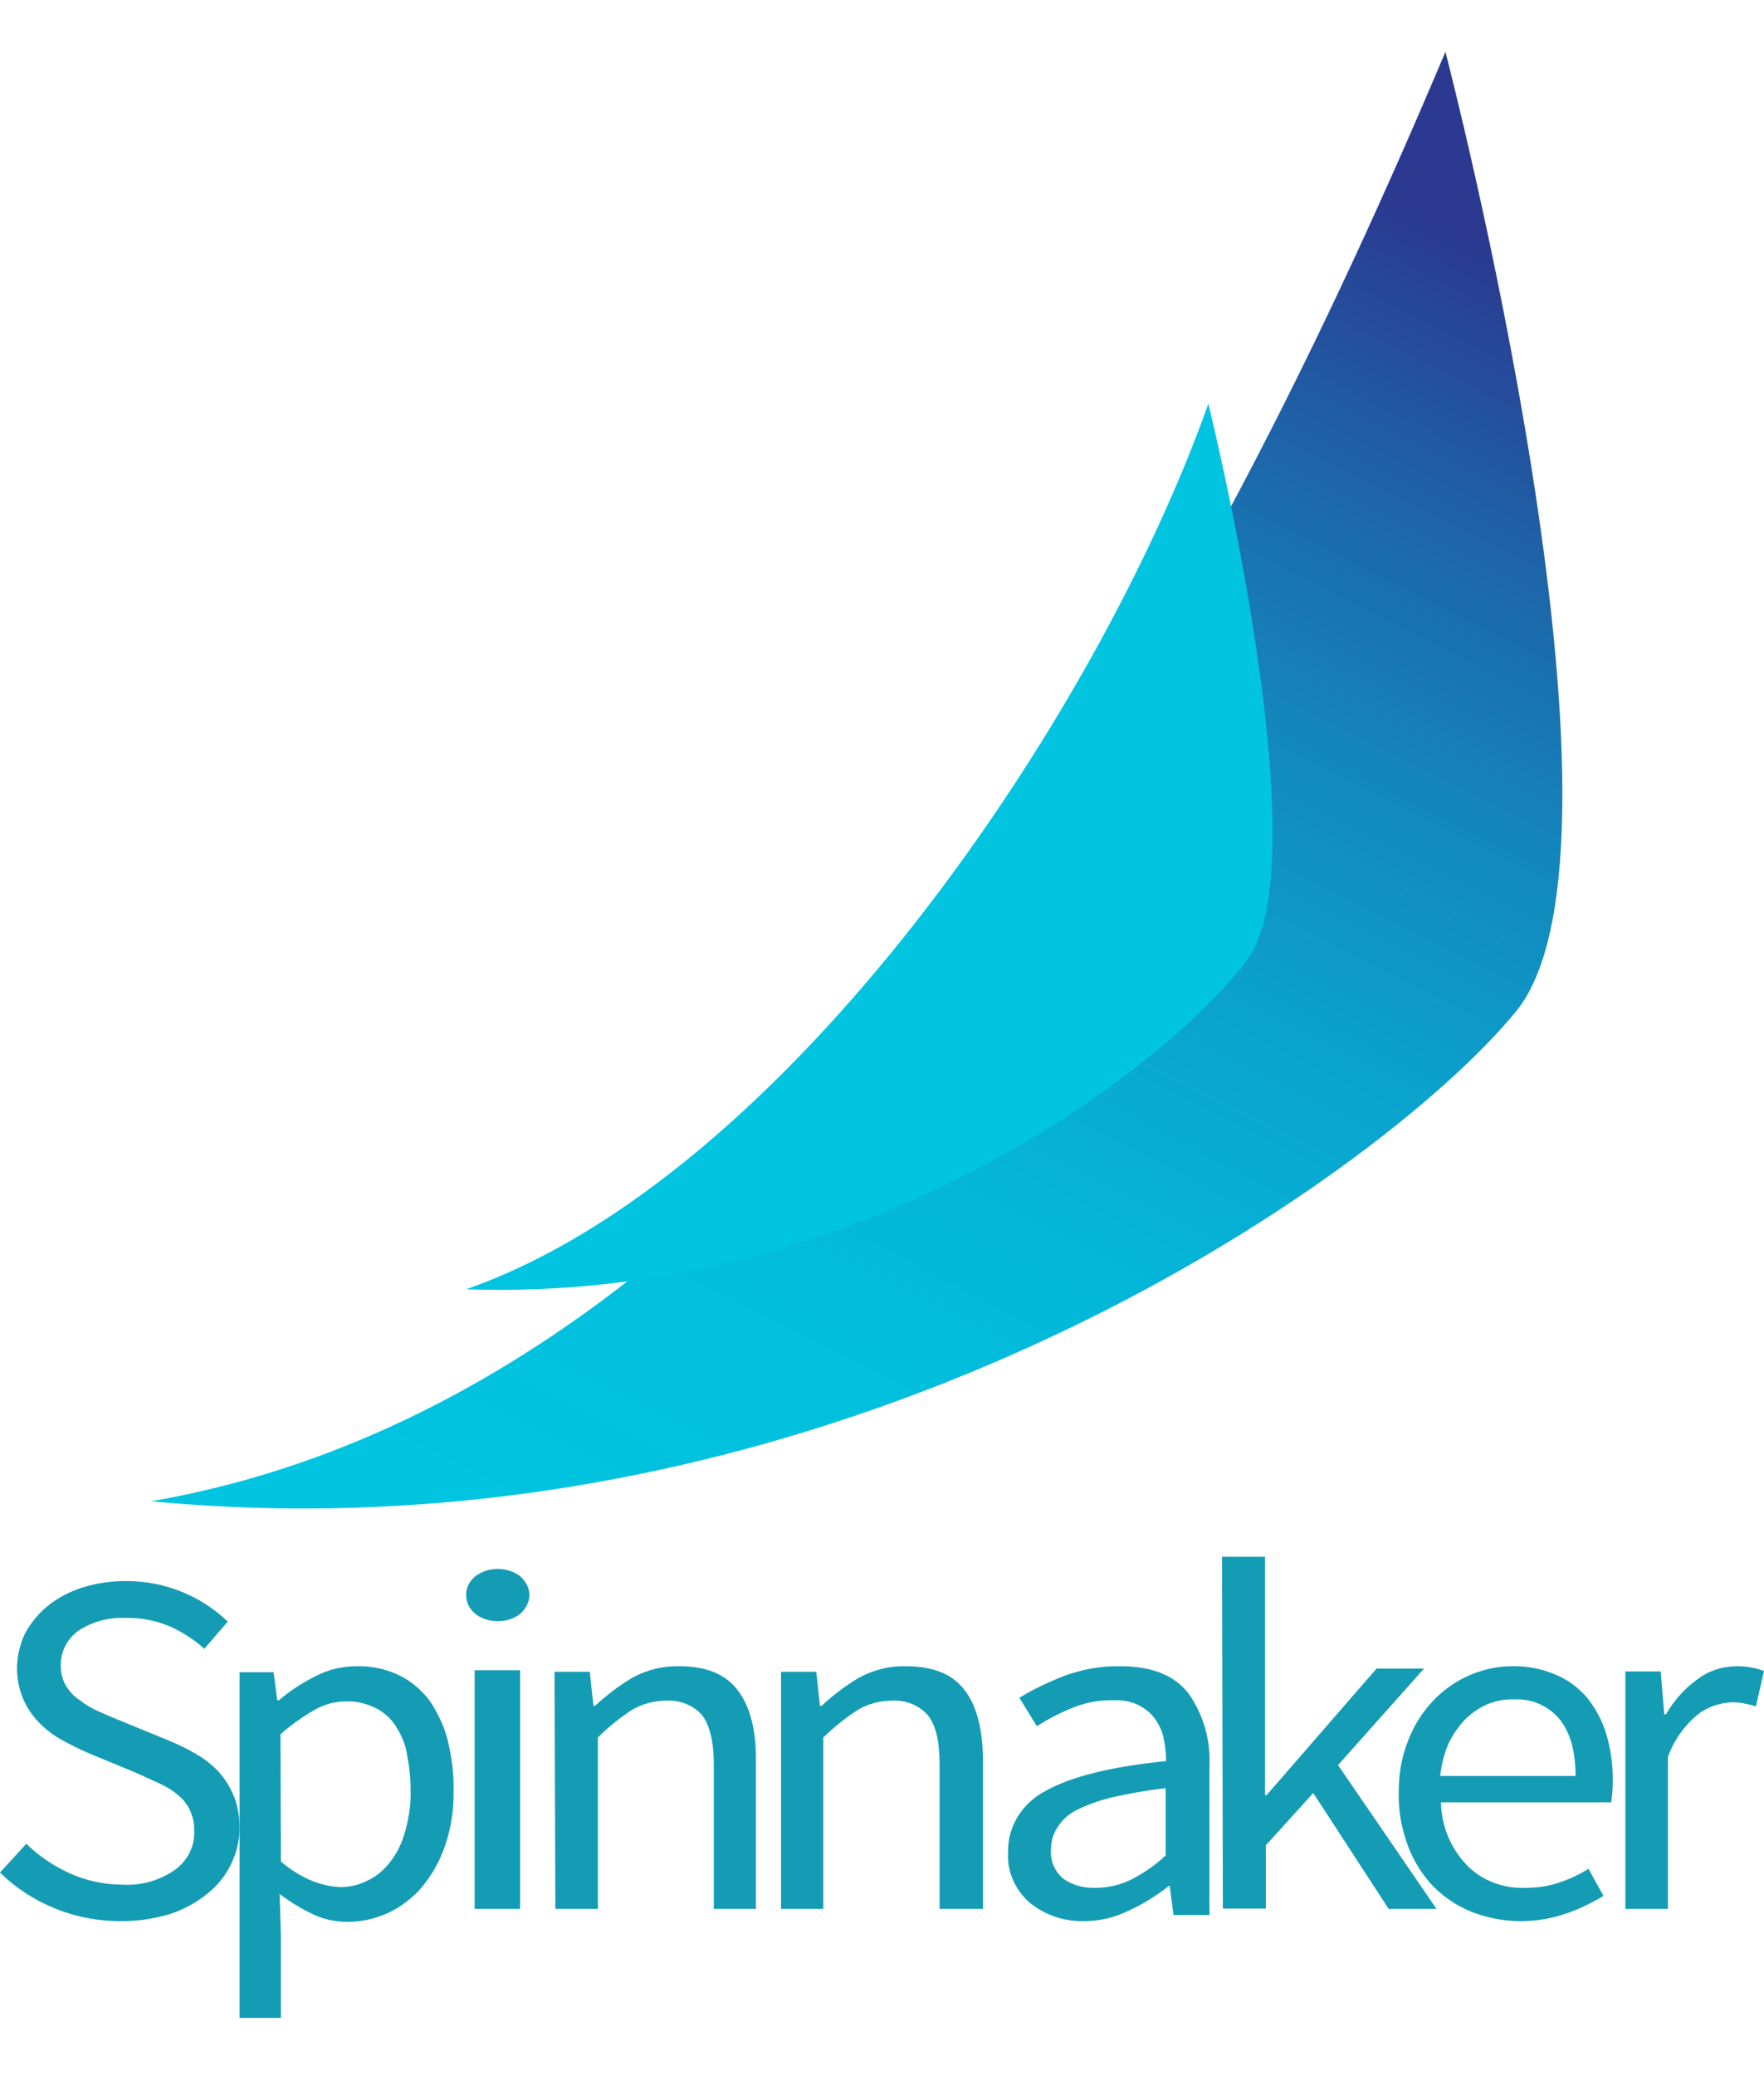 <?xml version="1.0" encoding="UTF-8"?>
<svg xmlns="http://www.w3.org/2000/svg" xmlns:xlink="http://www.w3.org/1999/xlink" width="17px" height="20px" viewBox="0 0 17 19" version="1.1">
<defs>
<linearGradient id="linear0" gradientUnits="userSpaceOnUse" x1="0.822" y1="0.06" x2="0.346" y2="1.061" gradientTransform="matrix(13.301,0,0,13.969,1.457,0)">
<stop offset="0" style="stop-color:rgb(16.863%,22.353%,56.471%);stop-opacity:1;"/>
<stop offset="0.16" style="stop-color:rgb(11.765%,38.431%,65.49%);stop-opacity:1;"/>
<stop offset="0.32" style="stop-color:rgb(7.843%,52.157%,73.725%);stop-opacity:1;"/>
<stop offset="0.49" style="stop-color:rgb(4.314%,63.137%,80%);stop-opacity:1;"/>
<stop offset="0.66" style="stop-color:rgb(1.961%,70.588%,84.314%);stop-opacity:1;"/>
<stop offset="0.83" style="stop-color:rgb(0.392%,75.294%,87.059%);stop-opacity:1;"/>
<stop offset="1" style="stop-color:rgb(0%,76.863%,87.843%);stop-opacity:1;"/>
</linearGradient>
<linearGradient id="linear1" gradientUnits="userSpaceOnUse" x1="-316.68" y1="789.54" x2="-198.06" y2="789.54" gradientTransform="matrix(7.531,0,0,8.535,4.492,3.391)">
<stop offset="0" style="stop-color:rgb(16.863%,22.353%,56.471%);stop-opacity:1;"/>
<stop offset="0.16" style="stop-color:rgb(11.765%,38.431%,65.49%);stop-opacity:1;"/>
<stop offset="0.32" style="stop-color:rgb(7.843%,52.157%,73.725%);stop-opacity:1;"/>
<stop offset="0.49" style="stop-color:rgb(4.314%,63.137%,80%);stop-opacity:1;"/>
<stop offset="0.66" style="stop-color:rgb(1.961%,70.588%,84.314%);stop-opacity:1;"/>
<stop offset="0.83" style="stop-color:rgb(0.392%,75.294%,87.059%);stop-opacity:1;"/>
<stop offset="1" style="stop-color:rgb(0%,76.863%,87.843%);stop-opacity:1;"/>
</linearGradient>
</defs>
<g id="surface1">
<path style=" stroke:none;fill-rule:nonzero;fill:url(#linear0);" d="M 1.457 13.969 C 8.023 14.594 13.293 10.852 14.609 9.25 C 15.922 7.648 13.93 0 13.93 0 C 11.77 5.113 7.84 12.867 1.457 13.969 Z M 1.457 13.969 "/>
<path style=" stroke:none;fill-rule:nonzero;fill:url(#linear1);" d="M 4.492 11.926 C 8.367 12.062 11.312 9.719 12.023 8.746 C 12.734 7.773 11.645 3.391 11.645 3.391 C 10.57 6.426 7.574 10.848 4.492 11.926 Z M 4.492 11.926 "/>
<path style=" stroke:none;fill-rule:nonzero;fill:rgb(7.843%,61.176%,70.98%);fill-opacity:1;" d="M 0.254 17.27 C 0.371 17.387 0.516 17.484 0.672 17.555 C 0.828 17.625 1 17.664 1.176 17.664 C 1.359 17.676 1.539 17.625 1.688 17.52 C 1.809 17.43 1.879 17.293 1.871 17.148 C 1.875 17.078 1.859 17.008 1.828 16.941 C 1.801 16.887 1.762 16.836 1.711 16.797 C 1.66 16.754 1.602 16.719 1.535 16.688 L 1.32 16.59 L 0.84 16.391 C 0.758 16.355 0.68 16.316 0.602 16.273 C 0.523 16.23 0.449 16.176 0.383 16.109 C 0.316 16.043 0.266 15.969 0.227 15.883 C 0.137 15.676 0.145 15.445 0.242 15.242 C 0.297 15.141 0.371 15.051 0.461 14.977 C 0.559 14.898 0.672 14.84 0.793 14.801 C 0.93 14.758 1.07 14.738 1.211 14.738 C 1.402 14.738 1.59 14.773 1.766 14.848 C 1.926 14.914 2.074 15.012 2.195 15.129 L 1.969 15.391 C 1.871 15.301 1.754 15.227 1.629 15.172 C 1.496 15.117 1.352 15.09 1.211 15.094 C 1.047 15.086 0.891 15.129 0.758 15.215 C 0.645 15.297 0.582 15.422 0.586 15.555 C 0.586 15.625 0.602 15.691 0.637 15.75 C 0.672 15.805 0.715 15.852 0.77 15.887 C 0.824 15.93 0.883 15.965 0.945 15.992 C 1.012 16.023 1.078 16.051 1.145 16.078 L 1.621 16.273 C 1.715 16.312 1.805 16.355 1.891 16.406 C 1.973 16.453 2.047 16.512 2.109 16.578 C 2.172 16.648 2.219 16.727 2.254 16.812 C 2.293 16.91 2.309 17.012 2.309 17.117 C 2.309 17.238 2.281 17.355 2.227 17.465 C 2.176 17.574 2.098 17.672 2 17.75 C 1.895 17.836 1.773 17.902 1.645 17.945 C 1.492 17.992 1.332 18.016 1.172 18.016 C 0.73 18.02 0.305 17.848 0 17.547 Z M 0.254 17.27 "/>
<path style=" stroke:none;fill-rule:nonzero;fill:rgb(7.843%,61.176%,70.98%);fill-opacity:1;" d="M 2.707 18.16 L 2.707 18.949 L 2.309 18.949 L 2.309 15.617 L 2.637 15.617 L 2.672 15.887 L 2.688 15.887 C 2.793 15.797 2.914 15.719 3.039 15.656 C 3.164 15.59 3.301 15.559 3.438 15.559 C 3.578 15.555 3.719 15.586 3.844 15.645 C 3.957 15.699 4.059 15.785 4.137 15.887 C 4.215 16 4.277 16.129 4.312 16.262 C 4.352 16.426 4.375 16.59 4.371 16.758 C 4.375 16.938 4.348 17.117 4.289 17.289 C 4.238 17.438 4.164 17.57 4.066 17.688 C 3.977 17.793 3.863 17.879 3.738 17.938 C 3.617 17.992 3.484 18.023 3.352 18.023 C 3.238 18.023 3.125 18 3.023 17.953 C 2.906 17.898 2.797 17.832 2.695 17.754 Z M 2.707 17.441 C 2.797 17.52 2.902 17.586 3.02 17.633 C 3.102 17.664 3.191 17.684 3.281 17.688 C 3.375 17.688 3.469 17.664 3.551 17.621 C 3.637 17.578 3.707 17.516 3.766 17.438 C 3.832 17.352 3.879 17.25 3.906 17.145 C 3.941 17.02 3.961 16.887 3.957 16.754 C 3.957 16.637 3.945 16.523 3.922 16.406 C 3.906 16.309 3.867 16.219 3.812 16.133 C 3.766 16.062 3.699 16 3.617 15.961 C 3.531 15.918 3.434 15.895 3.336 15.898 C 3.227 15.898 3.125 15.926 3.031 15.98 C 2.914 16.047 2.805 16.125 2.703 16.215 Z M 2.707 17.441 "/>
<path style=" stroke:none;fill-rule:nonzero;fill:rgb(7.843%,61.176%,70.98%);fill-opacity:1;" d="M 4.797 15.125 C 4.719 15.125 4.641 15.102 4.582 15.055 C 4.523 15.008 4.492 14.941 4.492 14.871 C 4.492 14.805 4.523 14.738 4.582 14.691 C 4.707 14.598 4.887 14.598 5.012 14.691 C 5.066 14.738 5.102 14.805 5.102 14.871 C 5.102 14.941 5.066 15.008 5.012 15.055 C 4.953 15.102 4.875 15.125 4.797 15.125 Z M 4.574 15.598 L 5.012 15.598 L 5.012 17.898 L 4.574 17.898 Z M 4.574 15.598 "/>
<path style=" stroke:none;fill-rule:nonzero;fill:rgb(7.843%,61.176%,70.98%);fill-opacity:1;" d="M 5.344 15.613 L 5.684 15.613 L 5.719 15.941 L 5.734 15.941 C 5.844 15.84 5.965 15.746 6.098 15.668 C 6.234 15.594 6.391 15.555 6.547 15.559 C 6.801 15.559 6.988 15.633 7.105 15.785 C 7.223 15.934 7.285 16.156 7.285 16.449 L 7.285 17.898 L 6.879 17.898 L 6.879 16.504 C 6.879 16.285 6.84 16.133 6.77 16.035 C 6.688 15.938 6.555 15.883 6.422 15.891 C 6.305 15.891 6.188 15.922 6.09 15.98 C 5.969 16.059 5.859 16.148 5.762 16.246 L 5.762 17.898 L 5.352 17.898 Z M 5.344 15.613 "/>
<path style=" stroke:none;fill-rule:nonzero;fill:rgb(7.843%,61.176%,70.98%);fill-opacity:1;" d="M 7.527 15.613 L 7.867 15.613 L 7.902 15.941 L 7.918 15.941 C 8.027 15.84 8.148 15.746 8.281 15.668 C 8.418 15.594 8.574 15.555 8.73 15.559 C 8.988 15.559 9.176 15.633 9.293 15.785 C 9.41 15.934 9.469 16.156 9.473 16.449 L 9.473 17.898 L 9.055 17.898 L 9.055 16.504 C 9.055 16.285 9.02 16.133 8.945 16.035 C 8.863 15.938 8.73 15.883 8.598 15.891 C 8.48 15.891 8.363 15.922 8.266 15.98 C 8.145 16.059 8.035 16.148 7.934 16.246 L 7.934 17.898 L 7.527 17.898 Z M 7.527 15.613 "/>
<path style=" stroke:none;fill-rule:nonzero;fill:rgb(7.843%,61.176%,70.98%);fill-opacity:1;" d="M 9.715 17.348 C 9.711 17.102 9.852 16.875 10.082 16.758 C 10.328 16.621 10.711 16.527 11.238 16.473 C 11.238 16.398 11.23 16.328 11.215 16.258 C 11.203 16.188 11.172 16.125 11.133 16.07 C 11.094 16.012 11.039 15.969 10.98 15.938 C 10.902 15.898 10.816 15.883 10.73 15.887 C 10.59 15.883 10.453 15.91 10.324 15.965 C 10.207 16.012 10.098 16.07 9.992 16.137 L 9.824 15.863 C 9.957 15.781 10.098 15.715 10.246 15.656 C 10.422 15.59 10.609 15.555 10.797 15.559 C 11.098 15.559 11.316 15.645 11.453 15.82 C 11.598 16.027 11.668 16.27 11.656 16.52 L 11.656 17.957 L 11.309 17.957 L 11.273 17.676 L 11.266 17.676 C 11.145 17.77 11.016 17.852 10.879 17.914 C 10.746 17.98 10.598 18.016 10.445 18.016 C 10.254 18.02 10.07 17.957 9.926 17.84 C 9.781 17.715 9.703 17.535 9.715 17.348 Z M 10.129 17.32 C 10.117 17.43 10.164 17.539 10.25 17.609 C 10.34 17.672 10.449 17.699 10.559 17.695 C 10.676 17.695 10.793 17.668 10.898 17.617 C 11.02 17.555 11.133 17.477 11.234 17.383 L 11.234 16.734 C 11.059 16.754 10.883 16.785 10.711 16.824 C 10.594 16.852 10.477 16.895 10.367 16.949 C 10.293 16.988 10.23 17.047 10.188 17.117 C 10.148 17.18 10.129 17.25 10.129 17.32 Z M 10.129 17.32 "/>
<path style=" stroke:none;fill-rule:nonzero;fill:rgb(7.843%,61.176%,70.98%);fill-opacity:1;" d="M 11.777 14.504 L 12.191 14.504 L 12.191 16.801 L 12.207 16.801 L 13.266 15.582 L 13.723 15.582 L 12.895 16.512 L 13.844 17.898 L 13.383 17.898 L 12.656 16.781 L 12.199 17.285 L 12.199 17.895 L 11.785 17.895 Z M 11.777 14.504 "/>
<path style=" stroke:none;fill-rule:nonzero;fill:rgb(7.843%,61.176%,70.98%);fill-opacity:1;" d="M 13.48 16.797 C 13.477 16.617 13.504 16.441 13.57 16.277 C 13.625 16.133 13.707 16 13.816 15.887 C 13.914 15.785 14.031 15.703 14.164 15.645 C 14.293 15.59 14.43 15.559 14.57 15.559 C 14.711 15.555 14.852 15.582 14.984 15.637 C 15.102 15.684 15.207 15.762 15.289 15.855 C 15.375 15.961 15.438 16.078 15.477 16.203 C 15.523 16.352 15.543 16.504 15.543 16.656 C 15.543 16.73 15.539 16.801 15.527 16.871 L 13.887 16.871 C 13.891 17.094 13.977 17.309 14.133 17.473 C 14.277 17.625 14.488 17.703 14.699 17.695 C 14.812 17.695 14.922 17.68 15.023 17.645 C 15.125 17.613 15.219 17.566 15.309 17.512 L 15.453 17.773 C 15.34 17.84 15.223 17.898 15.098 17.941 C 14.953 17.992 14.801 18.016 14.652 18.016 C 14.492 18.016 14.336 17.984 14.191 17.93 C 14.051 17.875 13.926 17.793 13.82 17.688 C 13.711 17.578 13.629 17.445 13.574 17.305 C 13.512 17.141 13.477 16.969 13.48 16.797 Z M 15.184 16.617 C 15.184 16.379 15.133 16.195 15.027 16.066 C 14.918 15.938 14.754 15.867 14.582 15.879 C 14.496 15.875 14.41 15.895 14.332 15.926 C 14.254 15.961 14.18 16.012 14.121 16.07 C 14.055 16.141 14 16.219 13.961 16.301 C 13.918 16.402 13.891 16.508 13.879 16.617 Z M 15.184 16.617 "/>
<path style=" stroke:none;fill-rule:nonzero;fill:rgb(7.843%,61.176%,70.98%);fill-opacity:1;" d="M 15.664 15.609 L 16.004 15.609 L 16.039 16.023 L 16.055 16.023 C 16.129 15.895 16.23 15.777 16.355 15.688 C 16.465 15.602 16.602 15.559 16.742 15.559 C 16.828 15.559 16.918 15.574 17 15.605 L 16.922 15.945 C 16.883 15.934 16.848 15.926 16.809 15.918 C 16.77 15.91 16.727 15.906 16.688 15.906 C 16.566 15.914 16.453 15.953 16.363 16.023 C 16.23 16.133 16.129 16.277 16.074 16.434 L 16.074 17.898 L 15.664 17.898 Z M 15.664 15.609 "/>
</g>
</svg>
